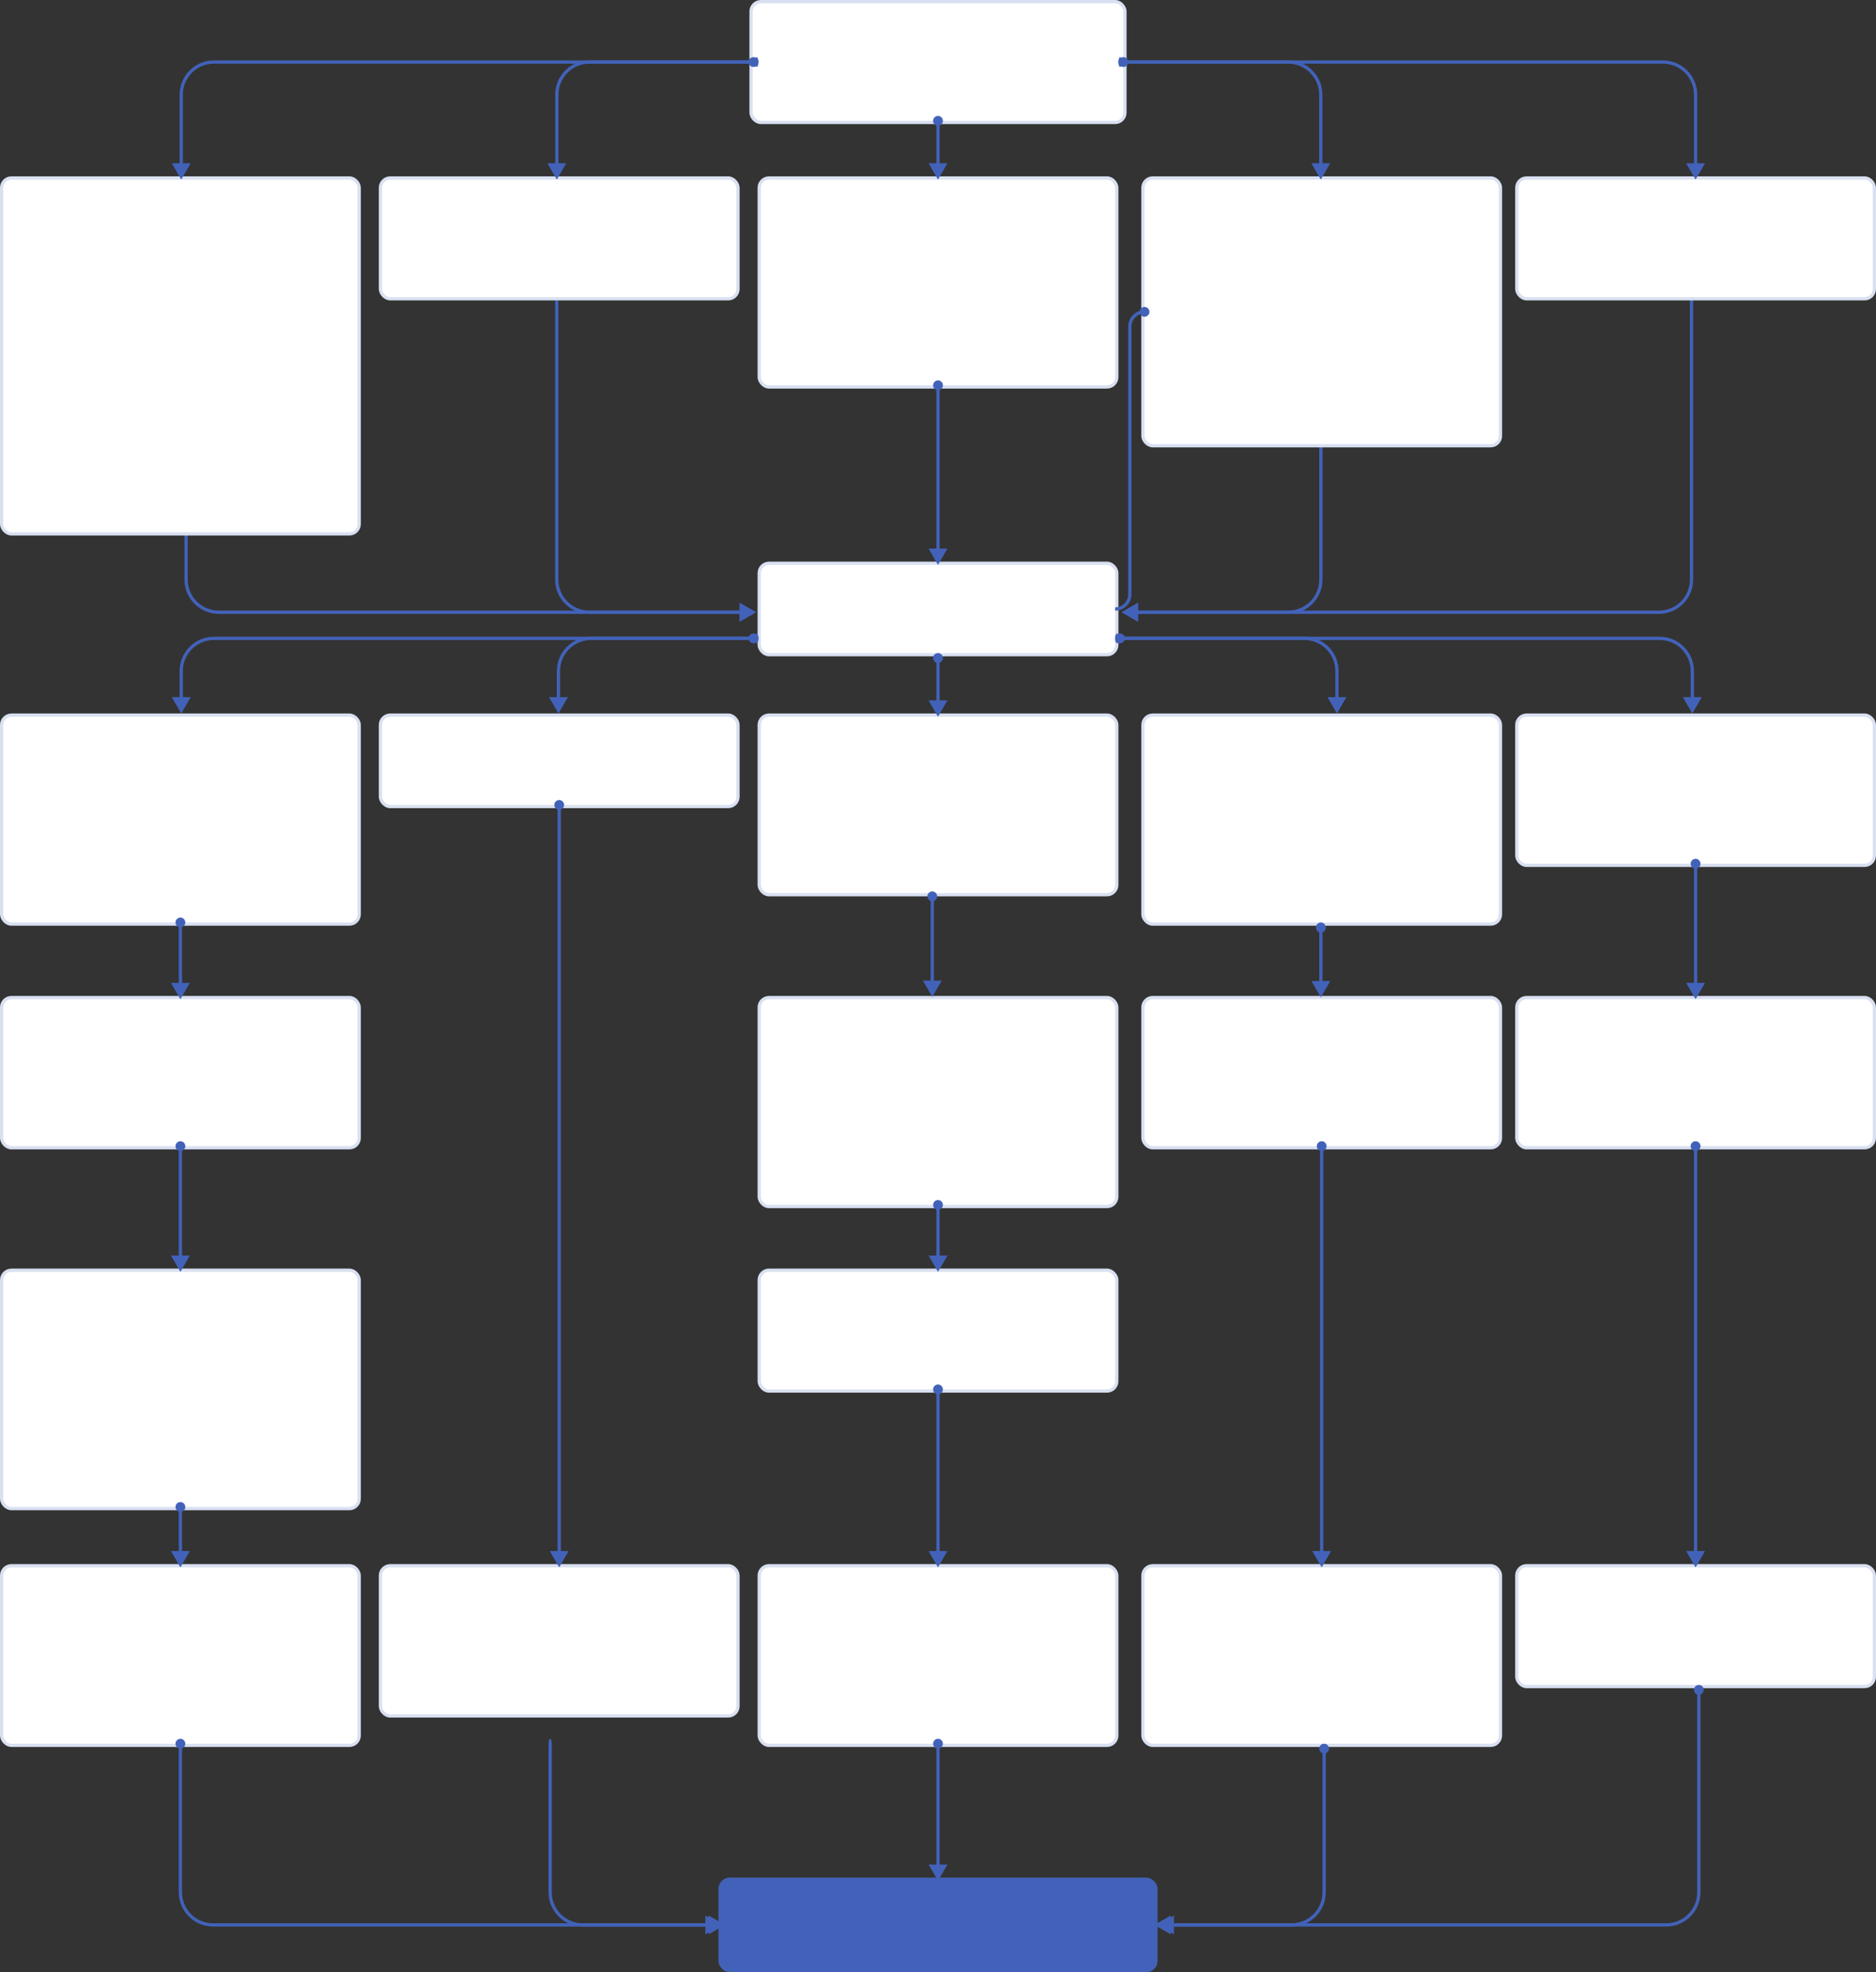 <svg width="1149" height="1208" viewBox="0 0 1149 1208" fill="none" xmlns="http://www.w3.org/2000/svg">
<rect x="0" y="0" width="1149" height="1208" fill="#333333" stroke="none"/>
<rect x="1" y="959" width="219" height="110" rx="6" fill="white"/>
<rect x="1" y="959" width="219" height="110" rx="6" stroke="#D9E0F1" stroke-width="2"/>
<rect x="233" y="959" width="219" height="92" rx="6" fill="white"/>
<rect x="233" y="959" width="219" height="92" rx="6" stroke="#D9E0F1" stroke-width="2"/>
<rect x="465" y="959" width="219" height="110" rx="6" fill="white"/>
<rect x="465" y="959" width="219" height="110" rx="6" stroke="#D9E0F1" stroke-width="2"/>
<rect x="441" y="1151" width="267" height="56" rx="6" fill="#4262B9"/>
<rect x="441" y="1151" width="267" height="56" rx="6" stroke="#4262B9" stroke-width="2"/>
<rect x="700" y="959" width="219" height="110" rx="6" fill="white"/>
<rect x="700" y="959" width="219" height="110" rx="6" stroke="#D9E0F1" stroke-width="2"/>
<rect x="929" y="959" width="219" height="74" rx="6" fill="white"/>
<rect x="929" y="959" width="219" height="74" rx="6" stroke="#D9E0F1" stroke-width="2"/>
<circle cx="110.5" cy="1068" r="3" fill="#4262B9"/>
<path d="M442 1179L432 1173.23V1184.77L442 1179ZM109.5 1068V1159H111.5V1068H109.5ZM130.5 1180H433V1178H130.5V1180ZM109.5 1159C109.5 1170.6 118.902 1180 130.5 1180V1178C120.007 1178 111.5 1169.49 111.5 1159H109.5Z" fill="#4262B9"/>
<ellipse cx="336.969" cy="1068" rx="0.969" ry="3" fill="#4262B9"/>
<path d="M444.031 1179L434.031 1173.23V1184.77L444.031 1179ZM335.969 1068V1159H337.969V1068H335.969ZM356.969 1180H435.031V1178H356.969V1180ZM335.969 1159C335.969 1170.6 345.371 1180 356.969 1180V1178C346.475 1178 337.969 1169.49 337.969 1159H335.969Z" fill="#4262B9"/>
<circle r="3" transform="matrix(-1 0 0 1 1040.5 1035)" fill="#4262B9"/>
<path d="M709 1179L719 1173.23V1184.77L709 1179ZM1041.5 1036V1159H1039.5V1036H1041.5ZM1020.5 1180H718V1178H1020.5V1180ZM1041.5 1159C1041.5 1170.6 1032.1 1180 1020.5 1180V1178C1030.99 1178 1039.5 1169.49 1039.5 1159H1041.5Z" fill="#4262B9"/>
<circle r="3" transform="matrix(-1 0 0 1 811 1071)" fill="#4262B9"/>
<path d="M707 1179L717 1173.23V1184.77L707 1179ZM812 1070V1159H810V1070H812ZM791 1180H716V1178H791V1180ZM812 1159C812 1170.6 802.598 1180 791 1180V1178C801.493 1178 810 1169.49 810 1159H812Z" fill="#4262B9"/>
<rect x="700" y="611" width="219" height="92" rx="6" fill="white"/>
<rect x="700" y="611" width="219" height="92" rx="6" stroke="#D9E0F1" stroke-width="2"/>
<rect x="465" y="611" width="219" height="128" rx="6" fill="white"/>
<rect x="465" y="611" width="219" height="128" rx="6" stroke="#D9E0F1" stroke-width="2"/>
<rect x="1" y="611" width="219" height="92" rx="6" fill="white"/>
<rect x="1" y="611" width="219" height="92" rx="6" stroke="#D9E0F1" stroke-width="2"/>
<rect x="1" y="778" width="219" height="146" rx="6" fill="white"/>
<rect x="1" y="778" width="219" height="146" rx="6" stroke="#D9E0F1" stroke-width="2"/>
<rect x="465" y="778" width="219" height="74" rx="6" fill="white"/>
<rect x="465" y="778" width="219" height="74" rx="6" stroke="#D9E0F1" stroke-width="2"/>
<rect x="929" y="611" width="219" height="92" rx="6" fill="white"/>
<rect x="929" y="611" width="219" height="92" rx="6" stroke="#D9E0F1" stroke-width="2"/>
<rect x="929" y="438" width="219" height="92" rx="6" fill="white"/>
<rect x="929" y="438" width="219" height="92" rx="6" stroke="#D9E0F1" stroke-width="2"/>
<rect x="700" y="438" width="219" height="128" rx="6" fill="white"/>
<rect x="700" y="438" width="219" height="128" rx="6" stroke="#D9E0F1" stroke-width="2"/>
<rect x="465" y="345" width="219" height="56" rx="6" fill="white"/>
<rect x="465" y="345" width="219" height="56" rx="6" stroke="#D9E0F1" stroke-width="2"/>
<rect x="465" y="438" width="219" height="110" rx="6" fill="white"/>
<rect x="465" y="438" width="219" height="110" rx="6" stroke="#D9E0F1" stroke-width="2"/>
<rect x="233" y="438" width="219" height="56" rx="6" fill="white"/>
<rect x="233" y="438" width="219" height="56" rx="6" stroke="#D9E0F1" stroke-width="2"/>
<rect x="1" y="438" width="219" height="128" rx="6" fill="white"/>
<rect x="1" y="438" width="219" height="128" rx="6" stroke="#D9E0F1" stroke-width="2"/>
<circle cx="574.5" cy="403" r="3" fill="#4262B9"/>
<path d="M574.5 439L580.274 429H568.726L574.5 439ZM573.5 403V430H575.5V403H573.5Z" fill="#4262B9"/>
<circle r="3" transform="matrix(-1 0 0 1 461.5 391)" fill="#4262B9"/>
<path d="M111 437L105.227 427H116.773L111 437ZM461.5 392H131V390H461.5V392ZM112 411V428H110V411H112ZM131 392C120.507 392 112 400.507 112 411H110C110 399.402 119.402 390 131 390V392Z" fill="#4262B9"/>
<ellipse rx="1.039" ry="3" transform="matrix(-1 0 0 1 463.461 391)" fill="#4262B9"/>
<path d="M342.039 437L336.266 427H347.813L342.039 437ZM463.461 392H362.039V390H463.461V392ZM343.039 411V428H341.039V411H343.039ZM362.039 392C351.546 392 343.039 400.507 343.039 411H341.039C341.039 399.402 350.441 390 362.039 390V392Z" fill="#4262B9"/>
<circle cx="686" cy="391" r="3" fill="#4262B9"/>
<path d="M1036.5 437L1042.27 427H1030.73L1036.5 437ZM686 392H1016.5V390H686V392ZM1035.5 411V428H1037.5V411H1035.5ZM1016.5 392C1026.99 392 1035.5 400.507 1035.5 411H1037.5C1037.5 399.402 1028.1 390 1016.5 390V392Z" fill="#4262B9"/>
<ellipse cx="684.153" cy="391" rx="1.153" ry="3" fill="#4262B9"/>
<path d="M818.847 437L824.621 427H813.074L818.847 437ZM684.153 392H798.847V390H684.153V392ZM817.847 411V428H819.847V411H817.847ZM798.847 392C809.34 392 817.847 400.507 817.847 411H819.847C819.847 399.402 810.445 390 798.847 390V392Z" fill="#4262B9"/>
<path d="M463.013 375L453.013 369.226V380.774L463.013 375ZM454.013 374H133.987V376H454.013V374ZM114.987 355V327H112.987V355H114.987ZM133.987 374C123.494 374 114.987 365.493 114.987 355H112.987C112.987 366.598 122.389 376 133.987 376V374Z" fill="#4262B9"/>
<path d="M463.013 375L453.013 369.226V380.774L463.013 375ZM454.013 374H361V376H454.013V374ZM342 355V184H340V355H342ZM361 374C350.507 374 342 365.493 342 355H340C340 366.598 349.402 376 361 376V374Z" fill="#4262B9"/>
<path d="M687 375L697 369.226V380.774L687 375ZM696 374H1016.03V376H696V374ZM1035.03 355V183H1037.03V355H1035.03ZM1016.03 374C1026.52 374 1035.03 365.493 1035.03 355H1037.03C1037.03 366.598 1027.62 376 1016.03 376V374Z" fill="#4262B9"/>
<path d="M687 375L697 369.226V380.774L687 375ZM696 374H789V376H696V374ZM808 355V272H810V355H808ZM789 374C799.493 374 808 365.493 808 355H810C810 366.598 800.598 376 789 376V374Z" fill="#4262B9"/>
<rect x="233" y="109" width="219" height="74" rx="6" fill="white"/>
<rect x="233" y="109" width="219" height="74" rx="6" stroke="#D9E0F1" stroke-width="2"/>
<rect x="1" y="109" width="219" height="218" rx="6" fill="white"/>
<rect x="1" y="109" width="219" height="218" rx="6" stroke="#D9E0F1" stroke-width="2"/>
<rect x="465" y="109" width="219" height="128" rx="6" fill="white"/>
<rect x="465" y="109" width="219" height="128" rx="6" stroke="#D9E0F1" stroke-width="2"/>
<rect x="700" y="109" width="219" height="164" rx="6" fill="white"/>
<rect x="700" y="109" width="219" height="164" rx="6" stroke="#D9E0F1" stroke-width="2"/>
<rect x="929" y="109" width="219" height="74" rx="6" fill="white"/>
<rect x="929" y="109" width="219" height="74" rx="6" stroke="#D9E0F1" stroke-width="2"/>
<rect x="460" y="1" width="229" height="74" rx="6" fill="white"/>
<rect x="460" y="1" width="229" height="74" rx="6" stroke="#D9E0F1" stroke-width="2"/>
<circle cx="574.5" cy="74" r="3" fill="#4262B9"/>
<path d="M574.5 110L580.274 100H568.726L574.5 110ZM573.5 74V101H575.5V74H573.5Z" fill="#4262B9"/>
<circle cx="688" cy="38" r="3" fill="#4262B9"/>
<path d="M1038.5 110L1044.27 100H1032.73L1038.5 110ZM688 39H1018.5V37H688V39ZM1037.5 58V101H1039.5V58H1037.5ZM1018.5 39C1028.99 39 1037.5 47.507 1037.5 58H1039.5C1039.5 46.402 1030.1 37 1018.5 37V39Z" fill="#4262B9"/>
<ellipse cx="686.052" cy="38" rx="1.052" ry="3" fill="#4262B9"/>
<path d="M808.948 110L814.722 100H803.175L808.948 110ZM686.052 39H788.948V37H686.052V39ZM807.948 58V101H809.948V58H807.948ZM788.948 39C799.442 39 807.948 47.507 807.948 58H809.948C809.948 46.402 800.546 37 788.948 37V39Z" fill="#4262B9"/>
<circle r="3" transform="matrix(-1 0 0 1 461.5 38)" fill="#4262B9"/>
<path d="M111 110L105.227 100H116.773L111 110ZM461.5 39H131V37H461.5V39ZM112 58V101H110V58H112ZM131 39C120.507 39 112 47.507 112 58H110C110 46.402 119.402 37 131 37V39Z" fill="#4262B9"/>
<ellipse rx="1.048" ry="3" transform="matrix(-1 0 0 1 463.452 38)" fill="#4262B9"/>
<path d="M341.048 110L335.274 100H346.821L341.048 110ZM463.452 39H361.048V37H463.452V39ZM342.048 58V101H340.048V58H342.048ZM361.048 39C350.554 39 342.048 47.507 342.048 58H340.048C340.048 46.402 349.45 37 361.048 37V39Z" fill="#4262B9"/>
<circle cx="574.5" cy="236" r="3" fill="#4262B9"/>
<path d="M574.5 346L580.274 336H568.726L574.5 346ZM573.5 236V337H575.5V236H573.5Z" fill="#4262B9"/>
<circle cx="701" cy="191" r="3" fill="#4262B9"/>
<path d="M691 200V364H693V200H691ZM691 364C691 368.418 687.418 372 683 372V374C688.523 374 693 369.523 693 364H691ZM701 190C695.477 190 691 194.477 691 200H693C693 195.582 696.582 192 701 192V190Z" fill="#4262B9"/>
<circle cx="110.5" cy="565" r="3" fill="#4262B9"/>
<path d="M110.5 612L116.274 602H104.726L110.5 612ZM109.5 565V603H111.5V565H109.5Z" fill="#4262B9"/>
<circle cx="110.5" cy="702" r="3" fill="#4262B9"/>
<path d="M110.5 779L116.274 769H104.726L110.5 779ZM109.5 702V770H111.5V702H109.5Z" fill="#4262B9"/>
<circle cx="110.5" cy="923" r="3" fill="#4262B9"/>
<path d="M110.5 960L116.274 950H104.726L110.5 960ZM109.5 923V951H111.5V923H109.5Z" fill="#4262B9"/>
<circle cx="342.5" cy="493" r="3" fill="#4262B9"/>
<path d="M342.5 960L348.274 950H336.726L342.5 960ZM341.5 493V951H343.5V493H341.5Z" fill="#4262B9"/>
<circle cx="574.5" cy="738" r="3" fill="#4262B9"/>
<path d="M574.5 779L580.274 769H568.726L574.5 779ZM573.5 738V770H575.5V738H573.5Z" fill="#4262B9"/>
<ellipse cx="809" cy="568.128" rx="3" ry="3.128" fill="#4262B9"/>
<path d="M809 610.872L814.774 600.872H803.226L809 610.872ZM808 568.128V601.872H810V568.128H808Z" fill="#4262B9"/>
<circle cx="571" cy="549" r="3" fill="#4262B9"/>
<path d="M571 610.596L576.774 600.596H565.226L571 610.596ZM570 550.404V601.596H572V550.404H570Z" fill="#4262B9"/>
<circle cx="574.5" cy="851" r="3" fill="#4262B9"/>
<path d="M574.5 960L580.274 950H568.726L574.5 960ZM573.5 851V951H575.5V851H573.5Z" fill="#4262B9"/>
<circle cx="809.5" cy="702" r="3" fill="#4262B9"/>
<path d="M809.5 960L815.274 950H803.726L809.5 960ZM808.5 702V951H810.5V702H808.5Z" fill="#4262B9"/>
<circle cx="1038.5" cy="529" r="3" fill="#4262B9"/>
<path d="M1038.5 612L1044.27 602H1032.73L1038.5 612ZM1037.5 529V603H1039.5V529H1037.5Z" fill="#4262B9"/>
<circle cx="1038.5" cy="702" r="3" fill="#4262B9"/>
<path d="M1038.5 960L1044.27 950H1032.73L1038.5 960ZM1037.5 702V951H1039.5V702H1037.5Z" fill="#4262B9"/>
<circle cx="574.5" cy="1068" r="3" fill="#4262B9"/>
<path d="M574.5 1152L580.274 1142H568.726L574.5 1152ZM573.5 1068V1143H575.5V1068H573.5Z" fill="#4262B9"/>
</svg>
